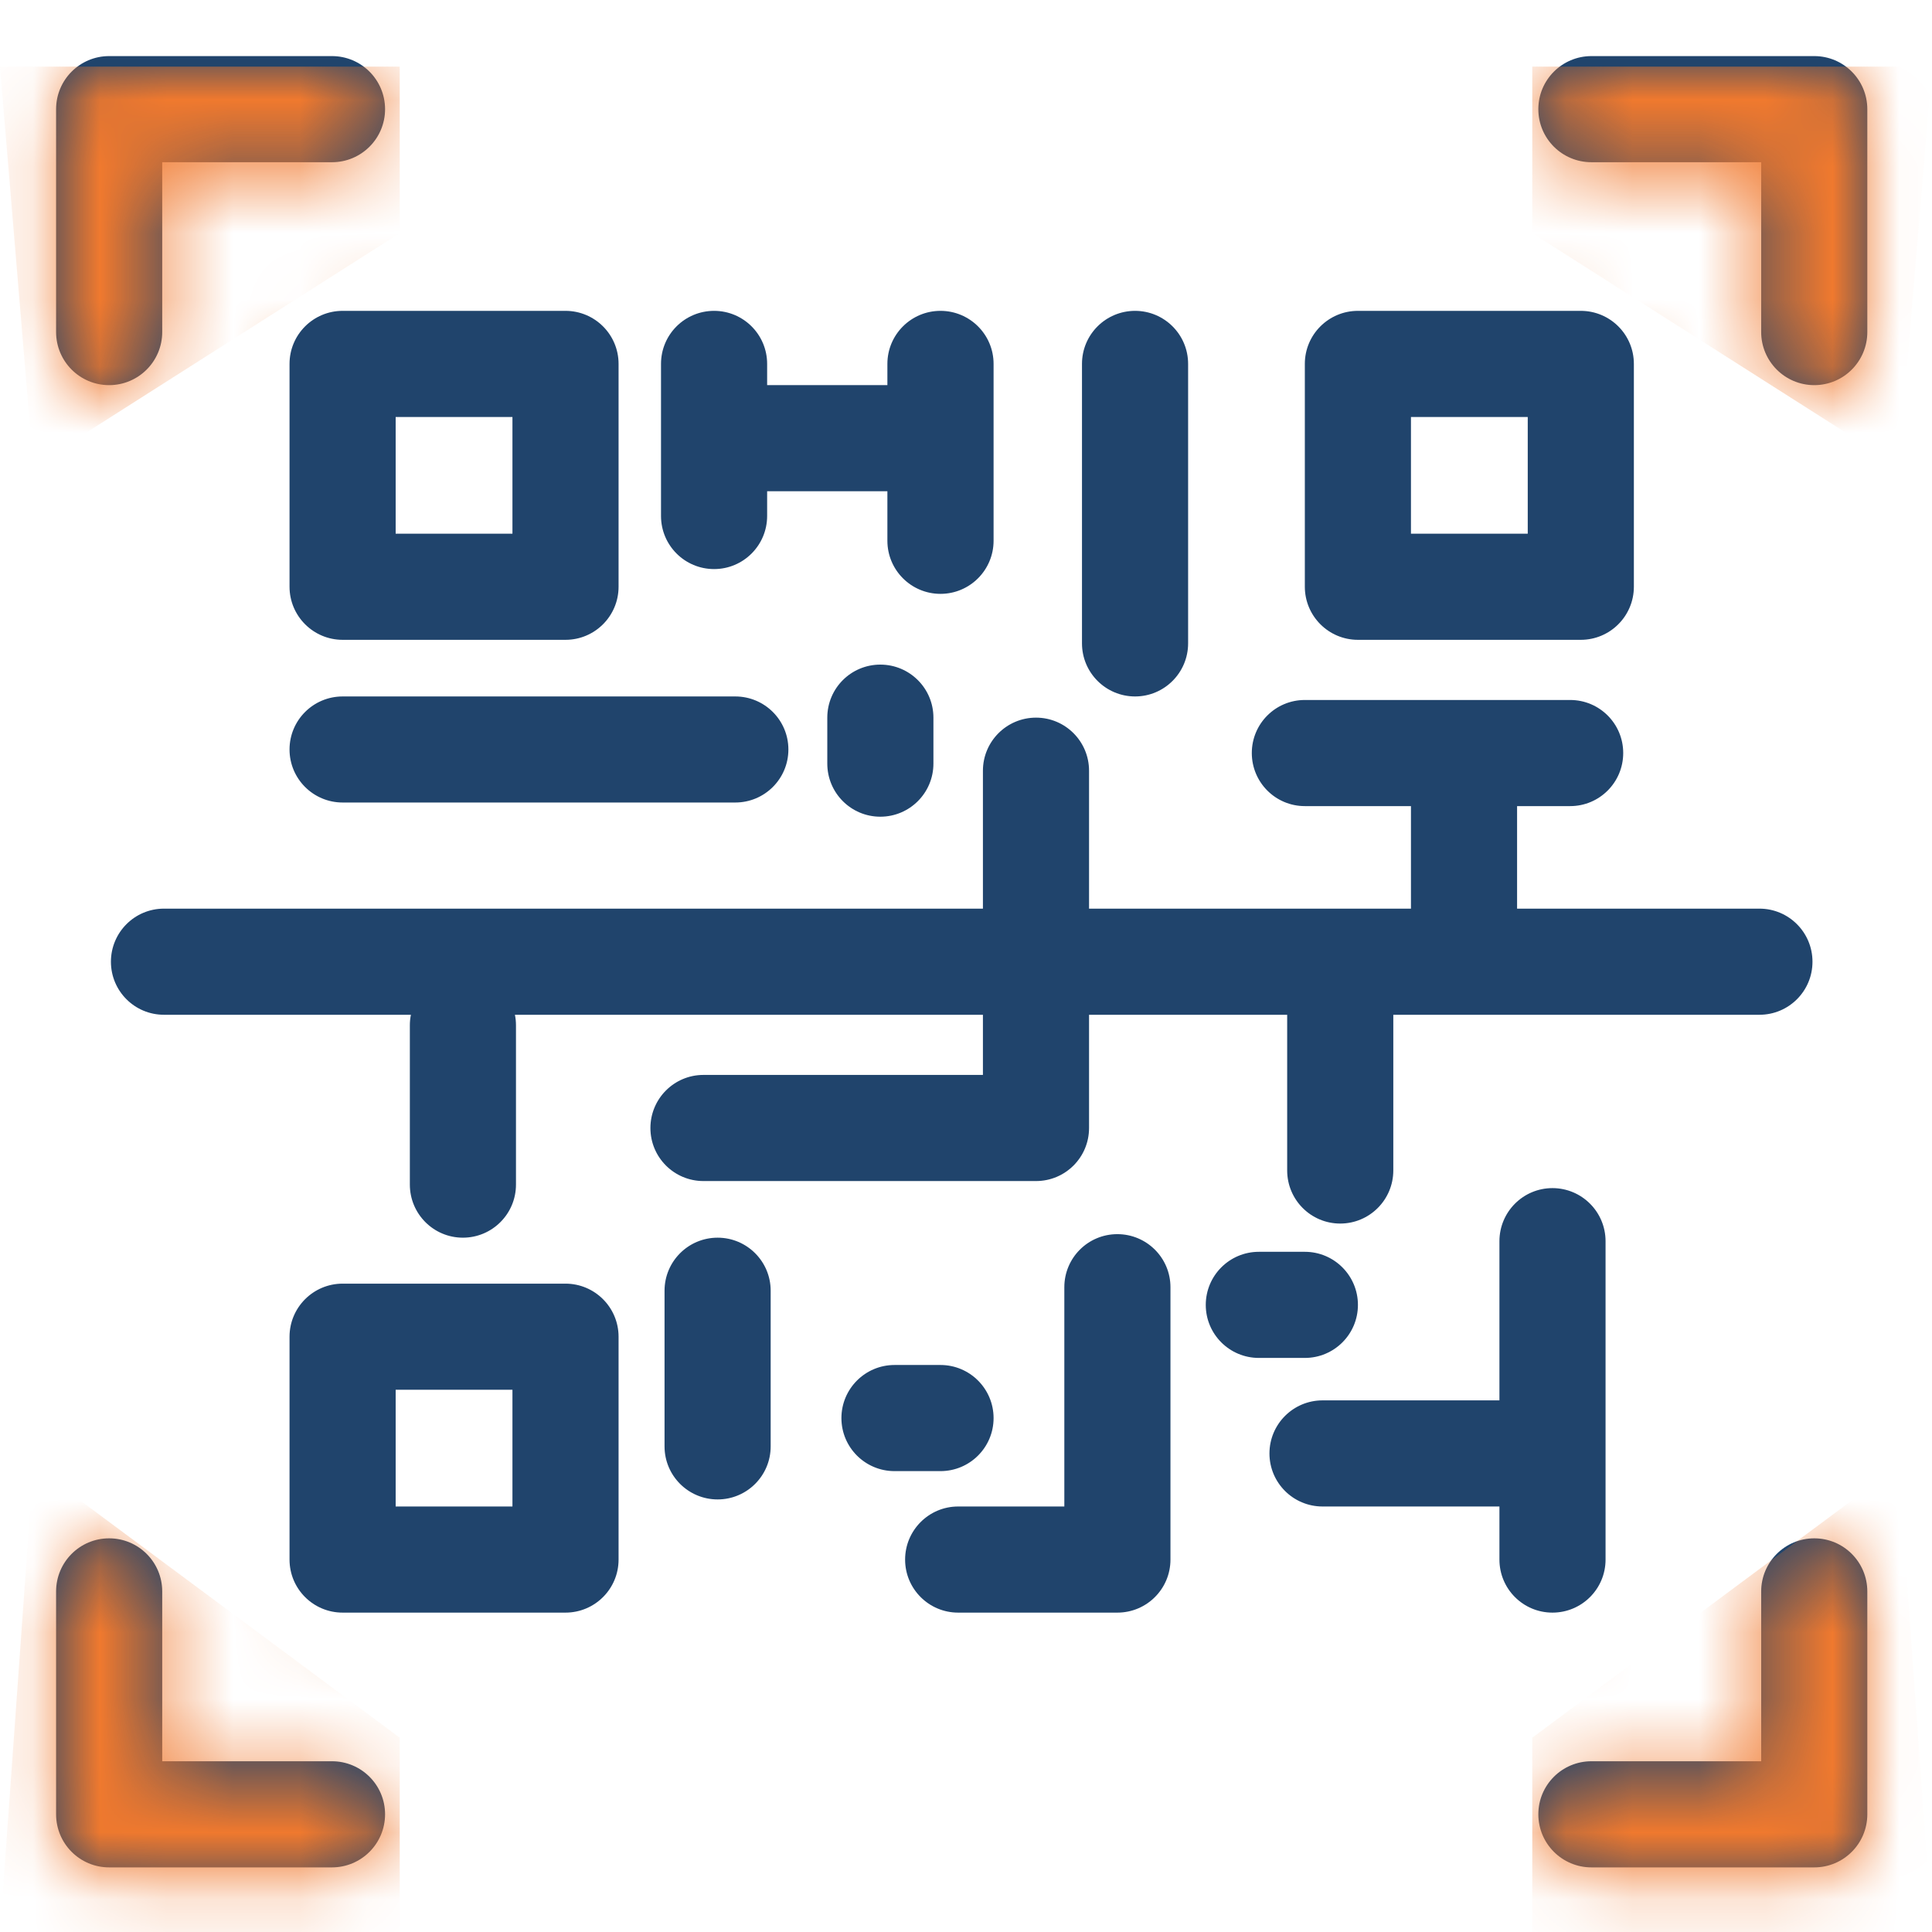 <svg width="29" height="29" viewBox="0 0 29 29" fill="none" xmlns="http://www.w3.org/2000/svg">
<g clip-path="url(#clip0_834_51500)">
<path fill-rule="evenodd" clip-rule="evenodd" d="M2.435 4.984C2.435 5.424 2.078 5.781 1.638 5.781C1.198 5.781 0.842 5.424 0.842 4.984V1.639C0.842 1.199 1.198 0.842 1.638 0.842H4.983C5.423 0.842 5.78 1.199 5.78 1.639C5.78 2.079 5.423 2.435 4.983 2.435H2.435V4.984ZM13.427 22.082C12.987 22.082 12.63 21.726 12.63 21.286C12.63 20.846 12.987 20.489 13.427 20.489H14.117C14.557 20.489 14.914 20.846 14.914 21.286C14.914 21.726 14.557 22.082 14.117 22.082H13.427ZM14.011 11.462C14.011 11.902 13.654 12.259 13.214 12.259C12.774 12.259 12.418 11.902 12.418 11.462V10.772C12.418 10.332 12.774 9.976 13.214 9.976C13.654 9.976 14.011 10.332 14.011 10.772V11.462ZM18.896 20.383C18.456 20.383 18.099 20.027 18.099 19.587C18.099 19.147 18.456 18.79 18.896 18.79H19.586C20.026 18.79 20.383 19.147 20.383 19.587C20.383 20.027 20.026 20.383 19.586 20.383H18.896ZM2.461 15.232H6.168C6.157 15.284 6.152 15.337 6.152 15.392V17.781C6.152 18.221 6.508 18.578 6.948 18.578C7.388 18.578 7.745 18.221 7.745 17.781V15.392C7.745 15.337 7.74 15.284 7.729 15.232H14.754V16.135H10.559C10.119 16.135 9.763 16.492 9.763 16.932C9.763 17.372 10.119 17.728 10.559 17.728H15.551C15.991 17.728 16.347 17.372 16.347 16.932V15.232H19.321V17.569C19.321 18.009 19.677 18.366 20.117 18.366C20.557 18.366 20.914 18.009 20.914 17.569V15.232H26.41C26.85 15.232 27.206 14.876 27.206 14.436C27.206 13.996 26.85 13.639 26.41 13.639H22.772V12.1H23.569C24.009 12.1 24.365 11.743 24.365 11.303C24.365 10.863 24.009 10.507 23.569 10.507H19.586C19.146 10.507 18.79 10.863 18.79 11.303C18.79 11.743 19.146 12.1 19.586 12.1H21.179V13.639H16.347V11.569C16.347 11.129 15.991 10.772 15.551 10.772C15.111 10.772 14.754 11.129 14.754 11.569V13.639H2.461C2.021 13.639 1.665 13.996 1.665 14.436C1.665 14.876 2.021 15.232 2.461 15.232ZM16.241 5.462C16.241 5.022 16.598 4.666 17.038 4.666C17.477 4.666 17.834 5.022 17.834 5.462V9.657C17.834 10.097 17.477 10.454 17.038 10.454C16.598 10.454 16.241 10.097 16.241 9.657V5.462ZM11.515 5.781H13.32V5.462C13.32 5.022 13.677 4.666 14.117 4.666C14.557 4.666 14.914 5.022 14.914 5.462V8.117C14.914 8.557 14.557 8.914 14.117 8.914C13.677 8.914 13.32 8.557 13.32 8.117V7.374H11.515V7.745C11.515 8.185 11.158 8.542 10.719 8.542C10.278 8.542 9.922 8.185 9.922 7.745V5.462C9.922 5.022 10.278 4.666 10.719 4.666C11.158 4.666 11.515 5.022 11.515 5.462V5.781ZM5.143 12.046C4.703 12.046 4.346 11.69 4.346 11.25C4.346 10.81 4.703 10.454 5.143 10.454H11.037C11.477 10.454 11.834 10.81 11.834 11.25C11.834 11.69 11.477 12.046 11.037 12.046H5.143ZM22.507 22.613V23.41C22.507 23.85 22.863 24.206 23.303 24.206C23.743 24.206 24.1 23.85 24.1 23.41V18.631C24.1 18.191 23.743 17.834 23.303 17.834C22.863 17.834 22.507 18.191 22.507 18.631V21.02H19.852C19.412 21.02 19.055 21.377 19.055 21.817C19.055 22.257 19.412 22.613 19.852 22.613H22.507ZM14.382 24.206H16.772C17.212 24.206 17.569 23.85 17.569 23.41V19.321C17.569 18.881 17.212 18.525 16.772 18.525C16.332 18.525 15.976 18.881 15.976 19.321V22.613H14.382C13.943 22.613 13.586 22.97 13.586 23.41C13.586 23.85 13.943 24.206 14.382 24.206ZM9.975 19.374C9.975 18.934 10.332 18.578 10.772 18.578C11.211 18.578 11.568 18.934 11.568 19.374V21.711C11.568 22.151 11.211 22.507 10.772 22.507C10.332 22.507 9.975 22.151 9.975 21.711V19.374ZM5.143 19.268H8.488C8.928 19.268 9.285 19.625 9.285 20.065V23.41C9.285 23.85 8.928 24.206 8.488 24.206H5.143C4.703 24.206 4.346 23.85 4.346 23.41V20.065C4.346 19.625 4.703 19.268 5.143 19.268ZM7.692 20.861H5.939V22.613H7.692V20.861ZM20.383 4.666H23.728C24.168 4.666 24.525 5.022 24.525 5.462V8.807C24.525 9.247 24.168 9.604 23.728 9.604H20.383C19.943 9.604 19.586 9.247 19.586 8.807V5.462C19.586 5.022 19.943 4.666 20.383 4.666ZM22.932 6.259H21.179V8.011H22.932V6.259ZM5.143 4.666C4.703 4.666 4.346 5.022 4.346 5.462V8.807C4.346 9.247 4.703 9.604 5.143 9.604H8.488C8.928 9.604 9.285 9.247 9.285 8.807V5.462C9.285 5.022 8.928 4.666 8.488 4.666H5.143ZM7.692 6.259V8.011H5.939V6.259H7.692ZM26.436 23.888C26.436 23.448 26.793 23.091 27.233 23.091C27.673 23.091 28.029 23.448 28.029 23.888V27.233C28.029 27.673 27.673 28.03 27.233 28.03H23.888C23.448 28.03 23.091 27.673 23.091 27.233C23.091 26.793 23.448 26.437 23.888 26.437H26.436V23.888ZM0.842 23.888V27.233C0.842 27.673 1.198 28.03 1.638 28.03H4.983C5.423 28.03 5.78 27.673 5.78 27.233C5.78 26.793 5.423 26.437 4.983 26.437H2.435V23.888C2.435 23.448 2.078 23.091 1.638 23.091C1.198 23.091 0.842 23.448 0.842 23.888ZM28.029 4.984V1.639C28.029 1.199 27.673 0.842 27.233 0.842H23.888C23.448 0.842 23.091 1.199 23.091 1.639C23.091 2.079 23.448 2.435 23.888 2.435H26.436V4.984C26.436 5.424 26.793 5.781 27.233 5.781C27.673 5.781 28.029 5.424 28.029 4.984Z" fill="#20446C"/>
<mask id="mask0_834_51500" style="mask-type:alpha" maskUnits="userSpaceOnUse" x="0" y="1" width="29" height="28">
<path fill-rule="evenodd" clip-rule="evenodd" d="M2.435 5.142C2.435 5.582 2.078 5.938 1.638 5.938C1.198 5.938 0.842 5.582 0.842 5.142V1.797C0.842 1.357 1.198 1 1.638 1H4.983C5.423 1 5.78 1.357 5.78 1.797C5.78 2.236 5.423 2.593 4.983 2.593H2.435V5.142ZM13.427 22.24C12.987 22.24 12.63 21.884 12.63 21.444C12.63 21.004 12.987 20.647 13.427 20.647H14.117C14.557 20.647 14.914 21.004 14.914 21.444C14.914 21.884 14.557 22.24 14.117 22.24H13.427ZM14.011 11.62C14.011 12.06 13.654 12.417 13.214 12.417C12.774 12.417 12.418 12.06 12.418 11.62V10.93C12.418 10.49 12.774 10.133 13.214 10.133C13.654 10.133 14.011 10.49 14.011 10.93V11.62ZM18.896 20.541C18.456 20.541 18.099 20.184 18.099 19.744C18.099 19.305 18.456 18.948 18.896 18.948H19.586C20.026 18.948 20.383 19.305 20.383 19.744C20.383 20.184 20.026 20.541 19.586 20.541H18.896ZM2.461 15.39H6.168C6.157 15.442 6.152 15.495 6.152 15.55V17.939C6.152 18.379 6.508 18.736 6.948 18.736C7.388 18.736 7.745 18.379 7.745 17.939V15.55C7.745 15.495 7.74 15.442 7.729 15.39H14.754V16.293H10.559C10.119 16.293 9.763 16.649 9.763 17.09C9.763 17.529 10.119 17.886 10.559 17.886H15.551C15.991 17.886 16.347 17.529 16.347 17.09V15.39H19.321V17.727C19.321 18.167 19.677 18.523 20.117 18.523C20.557 18.523 20.914 18.167 20.914 17.727V15.39H26.41C26.85 15.39 27.206 15.034 27.206 14.594C27.206 14.154 26.85 13.797 26.41 13.797H22.772V12.257H23.569C24.009 12.257 24.365 11.901 24.365 11.461C24.365 11.021 24.009 10.664 23.569 10.664H19.586C19.146 10.664 18.79 11.021 18.79 11.461C18.79 11.901 19.146 12.257 19.586 12.257H21.179V13.797H16.347V11.726C16.347 11.286 15.991 10.93 15.551 10.93C15.111 10.93 14.754 11.286 14.754 11.726V13.797H2.461C2.021 13.797 1.665 14.154 1.665 14.594C1.665 15.034 2.021 15.39 2.461 15.39ZM16.241 5.62C16.241 5.18 16.598 4.823 17.038 4.823C17.477 4.823 17.834 5.18 17.834 5.62V9.815C17.834 10.255 17.477 10.611 17.038 10.611C16.598 10.611 16.241 10.255 16.241 9.815V5.62ZM11.515 5.938H13.32V5.62C13.32 5.18 13.677 4.823 14.117 4.823C14.557 4.823 14.914 5.18 14.914 5.62V8.275C14.914 8.715 14.557 9.071 14.117 9.071C13.677 9.071 13.32 8.715 13.32 8.275V7.531H11.515V7.903C11.515 8.343 11.158 8.7 10.719 8.7C10.278 8.7 9.922 8.343 9.922 7.903V5.62C9.922 5.18 10.278 4.823 10.719 4.823C11.158 4.823 11.515 5.18 11.515 5.62V5.938ZM5.143 12.204C4.703 12.204 4.346 11.848 4.346 11.408C4.346 10.968 4.703 10.611 5.143 10.611H11.037C11.477 10.611 11.834 10.968 11.834 11.408C11.834 11.848 11.477 12.204 11.037 12.204H5.143ZM22.507 22.771V23.568C22.507 24.008 22.863 24.364 23.303 24.364C23.743 24.364 24.1 24.008 24.1 23.568V18.789C24.1 18.349 23.743 17.992 23.303 17.992C22.863 17.992 22.507 18.349 22.507 18.789V21.178H19.852C19.412 21.178 19.055 21.535 19.055 21.975C19.055 22.415 19.412 22.771 19.852 22.771H22.507ZM14.382 24.364H16.772C17.212 24.364 17.569 24.008 17.569 23.568V19.479C17.569 19.039 17.212 18.683 16.772 18.683C16.332 18.683 15.976 19.039 15.976 19.479V22.771H14.382C13.943 22.771 13.586 23.128 13.586 23.568C13.586 24.008 13.943 24.364 14.382 24.364ZM9.975 19.532C9.975 19.092 10.332 18.736 10.772 18.736C11.211 18.736 11.568 19.092 11.568 19.532V21.869C11.568 22.308 11.211 22.665 10.772 22.665C10.332 22.665 9.975 22.308 9.975 21.869V19.532ZM5.143 19.426H8.488C8.928 19.426 9.285 19.782 9.285 20.222V23.568C9.285 24.008 8.928 24.364 8.488 24.364H5.143C4.703 24.364 4.346 24.008 4.346 23.568V20.222C4.346 19.782 4.703 19.426 5.143 19.426ZM7.692 21.019H5.939V22.771H7.692V21.019ZM20.383 4.823H23.728C24.168 4.823 24.525 5.18 24.525 5.62V8.965C24.525 9.405 24.168 9.762 23.728 9.762H20.383C19.943 9.762 19.586 9.405 19.586 8.965V5.62C19.586 5.18 19.943 4.823 20.383 4.823ZM22.932 6.416H21.179V8.169H22.932V6.416ZM5.143 4.823C4.703 4.823 4.346 5.18 4.346 5.62V8.965C4.346 9.405 4.703 9.762 5.143 9.762H8.488C8.928 9.762 9.285 9.405 9.285 8.965V5.62C9.285 5.18 8.928 4.823 8.488 4.823H5.143ZM7.692 6.416V8.169H5.939V6.416H7.692ZM26.436 24.046C26.436 23.606 26.793 23.249 27.233 23.249C27.673 23.249 28.029 23.606 28.029 24.046V27.391C28.029 27.831 27.673 28.188 27.233 28.188H23.888C23.448 28.188 23.091 27.831 23.091 27.391C23.091 26.951 23.448 26.595 23.888 26.595H26.436V24.046ZM0.842 24.046V27.391C0.842 27.831 1.198 28.188 1.638 28.188H4.983C5.423 28.188 5.78 27.831 5.78 27.391C5.78 26.951 5.423 26.595 4.983 26.595H2.435V24.046C2.435 23.606 2.078 23.249 1.638 23.249C1.198 23.249 0.842 23.606 0.842 24.046ZM28.029 5.142V1.797C28.029 1.357 27.673 1 27.233 1H23.888C23.448 1 23.091 1.357 23.091 1.797C23.091 2.236 23.448 2.593 23.888 2.593H26.436V5.142C26.436 5.582 26.793 5.938 27.233 5.938C27.673 5.938 28.029 5.582 28.029 5.142Z" fill="#20446C"/>
</mask>
<g mask="url(#mask0_834_51500)">
<path d="M0 1H6V3.5L0.5 7L0 1Z" fill="#F0792E"/>
<path d="M29 29H23V26.083L28.5 22L29 29Z" fill="#F0792E"/>
<path d="M29 1H23V3.5L28.5 7L29 1Z" fill="#F0792E"/>
<path d="M0 29H6V26.083L0.5 22L0 29Z" fill="#F0792E"/>
</g>
</g>
<defs>
<clipPath id="clip0_834_51500">
<rect width="29" height="29" fill="white"/>
</clipPath>
</defs>
</svg>
